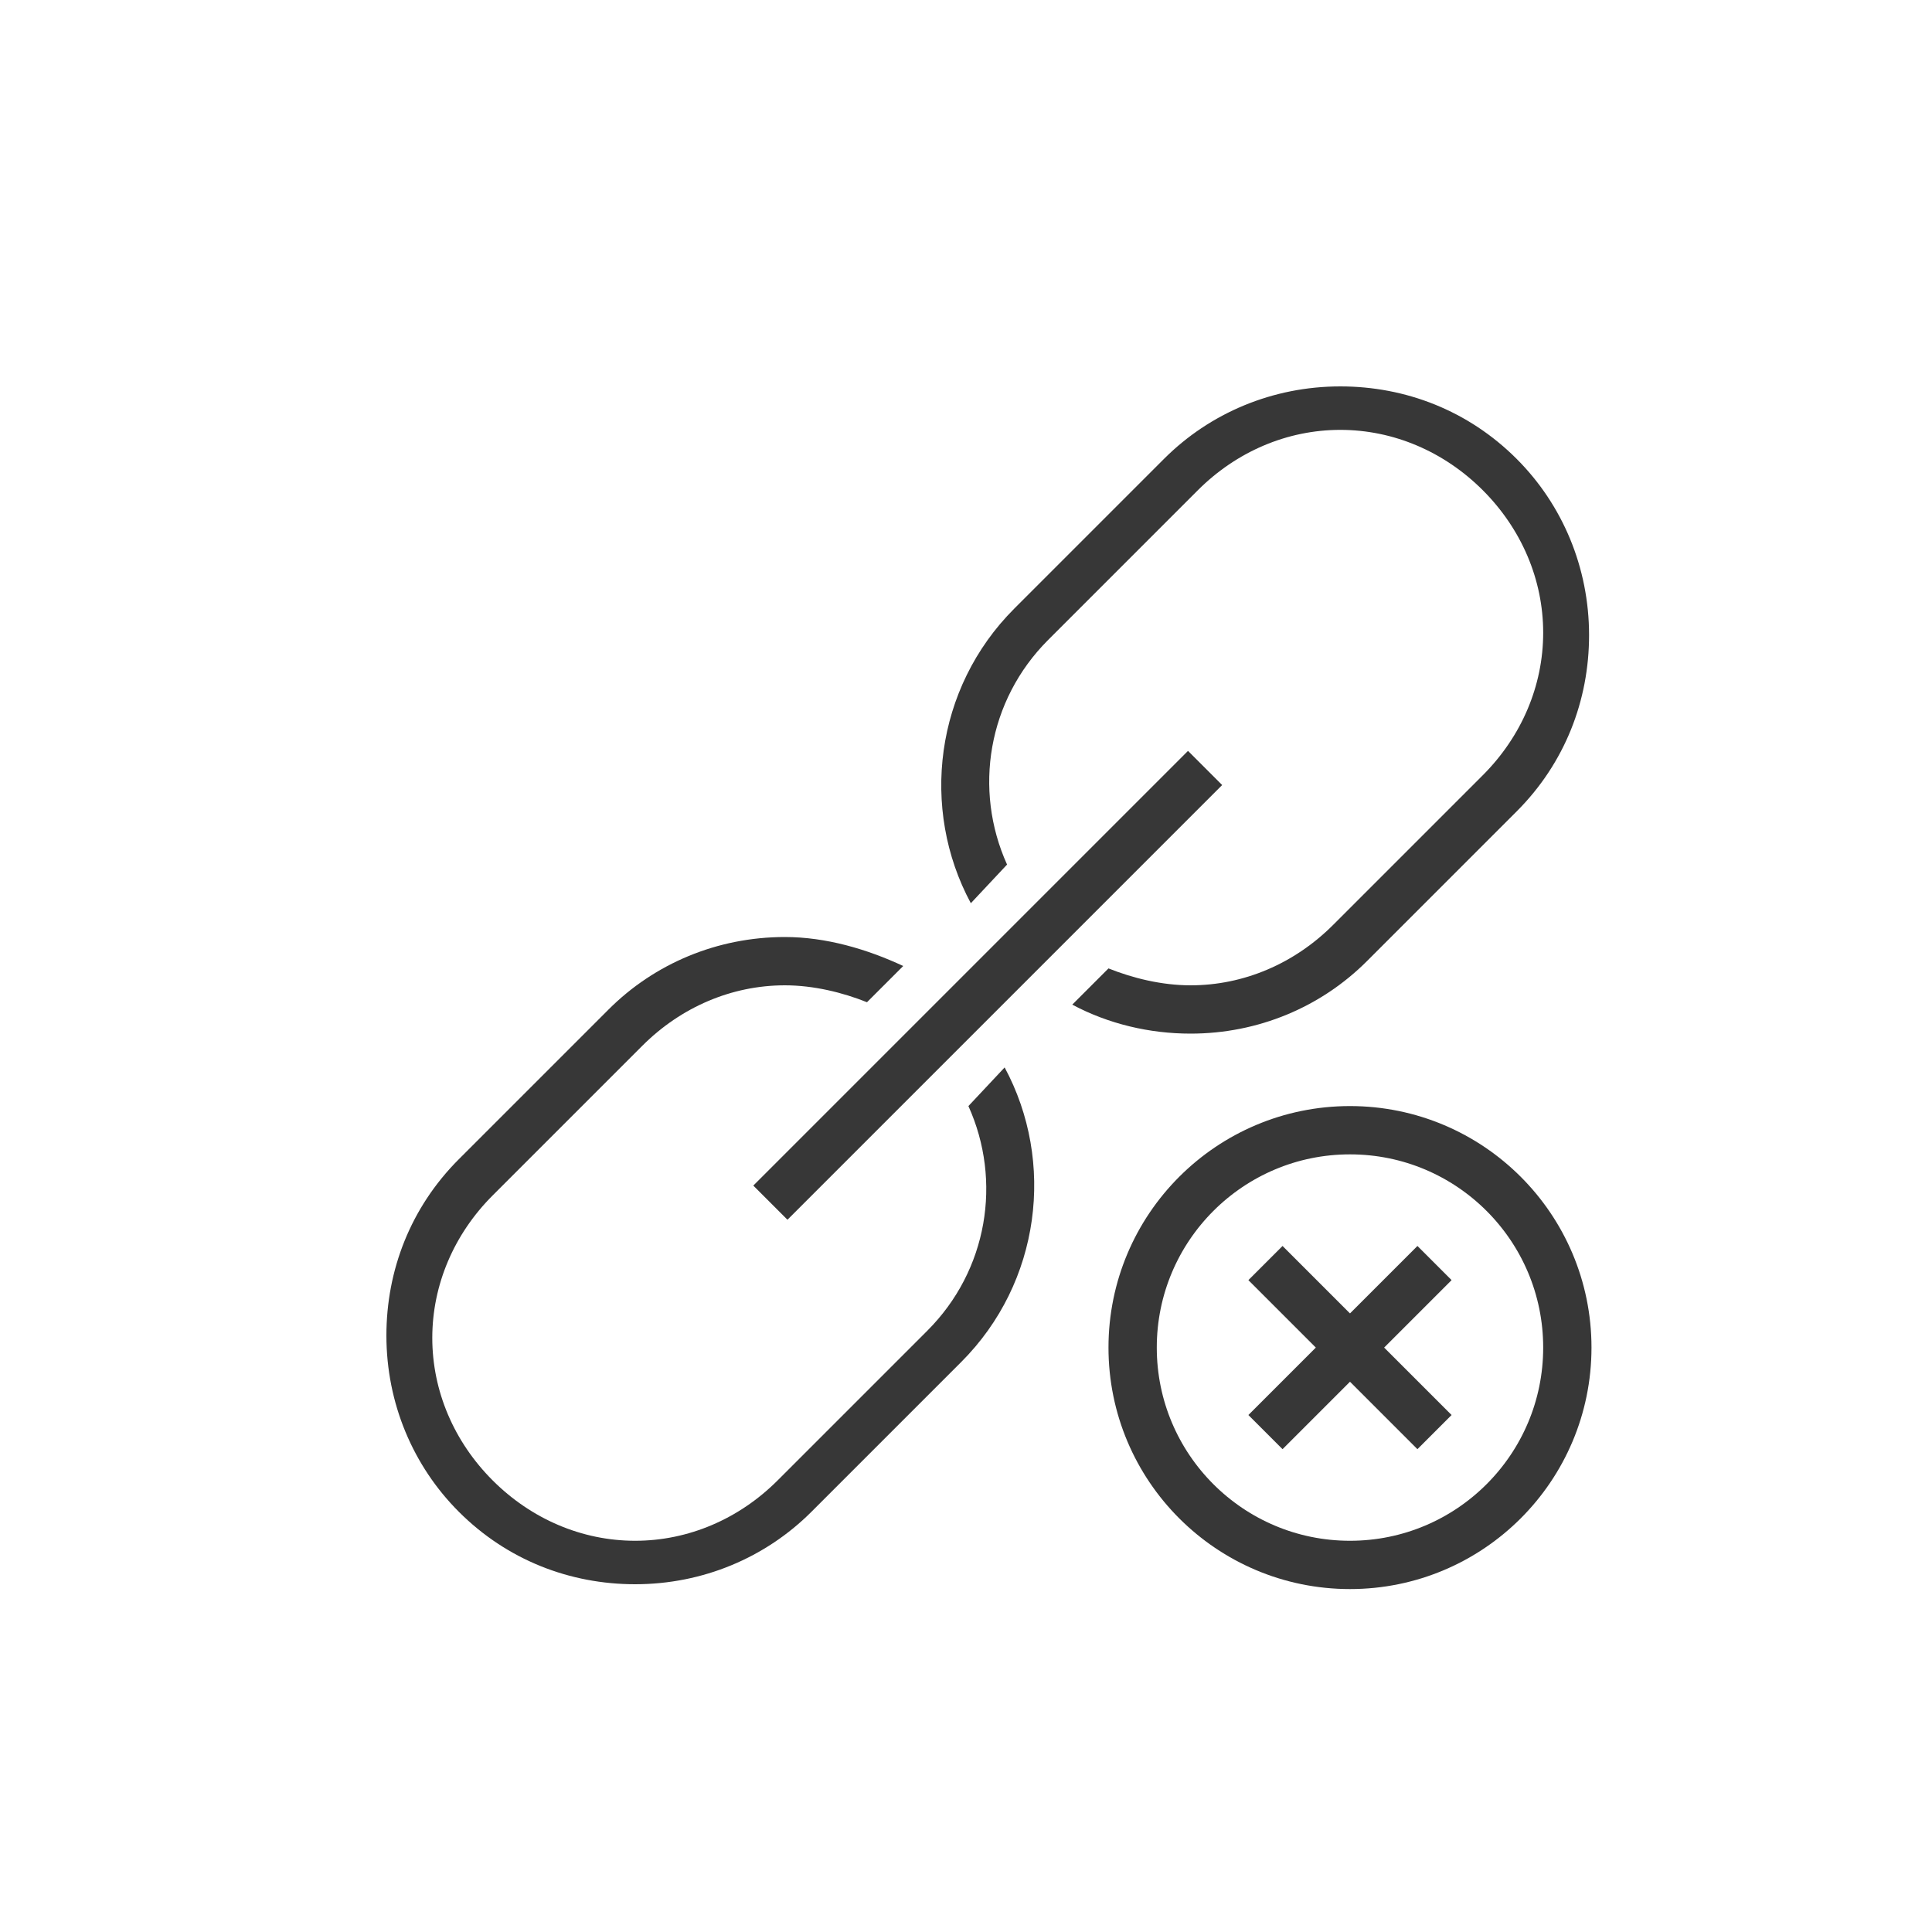 <?xml version="1.0" encoding="UTF-8" standalone="no"?>
<svg width="40px" height="40px" viewBox="0 0 40 40" version="1.1" xmlns="http://www.w3.org/2000/svg" xmlns:xlink="http://www.w3.org/1999/xlink" xmlns:sketch="http://www.bohemiancoding.com/sketch/ns">
    <!-- Generator: Sketch 3.4 (15575) - http://www.bohemiancoding.com/sketch -->
    <title>delete_link</title>
    <desc>Created with Sketch.</desc>
    <defs></defs>
    <g id="Page-1" stroke="none" stroke-width="1" fill="none" fill-rule="evenodd" sketch:type="MSPage">
        <g id="delete_link" sketch:type="MSArtboardGroup">
            <path d="M15.95,24.9 L24.95,15.9" id="Shape" stroke="#373737" sketch:type="MSShapeGroup"></path>
            <path d="M20.05,22.9 C20.75,24.45 20.45,26.3 19.2,27.55 L16.1,30.65 C15.3,31.45 14.25,31.9 13.15,31.9 C12.05,31.9 11,31.45 10.2,30.65 C9.4,29.85 8.95,28.8 8.95,27.7 C8.95,26.6 9.4,25.55 10.2,24.75 L13.3,21.65 C14.1,20.85 15.15,20.4 16.25,20.4 C16.85,20.4 17.45,20.55 17.95,20.75 L18.7,20 C17.95,19.65 17.1,19.4 16.25,19.4 C14.85,19.4 13.55,19.95 12.6,20.9 L9.5,24 C8.5,25 8,26.3 8,27.65 C8,29.05 8.55,30.35 9.5,31.3 C10.5,32.3 11.8,32.8 13.15,32.8 L13.15,32.8 C14.55,32.8 15.85,32.25 16.8,31.3 C17.05,31.05 19.7,28.4 19.9,28.2 C21.55,26.55 21.85,24.05 20.8,22.1 L20.05,22.9 L20.05,22.9 Z" id="Shape" fill="#373737" sketch:type="MSShapeGroup"></path>
            <path d="M20.85,17.9 C20.15,16.35 20.45,14.5 21.7,13.25 C21.9,13.05 24.55,10.4 24.8,10.15 C25.6,9.35 26.65,8.9 27.75,8.9 C28.85,8.9 29.9,9.35 30.7,10.15 C31.5,10.95 31.95,12 31.95,13.1 C31.95,14.2 31.5,15.25 30.7,16.05 L27.6,19.15 C26.8,19.95 25.75,20.4 24.65,20.4 C24.05,20.4 23.45,20.25 22.95,20.05 L22.2,20.8 C22.95,21.2 23.8,21.4 24.65,21.4 C26.05,21.4 27.35,20.85 28.3,19.9 L31.4,16.8 C32.4,15.8 32.9,14.5 32.9,13.15 C32.9,11.75 32.35,10.45 31.4,9.5 C30.4,8.5 29.1,8 27.75,8 L27.75,8 C26.35,8 25.05,8.55 24.1,9.5 L21,12.6 C19.35,14.25 19.05,16.75 20.1,18.7 L20.85,17.9 L20.85,17.9 Z" id="Shape" fill="#373737" sketch:type="MSShapeGroup"></path>
            <circle id="Oval" stroke="#373737" sketch:type="MSShapeGroup" cx="27.95" cy="27.9" r="4.5"></circle>
            <path d="M29.7,29.65 L26.2,26.15" id="Shape" stroke="#373737" sketch:type="MSShapeGroup"></path>
            <path d="M26.2,29.65 L29.7,26.15" id="Shape" stroke="#373737" sketch:type="MSShapeGroup"></path>
        </g>
    </g>
</svg>